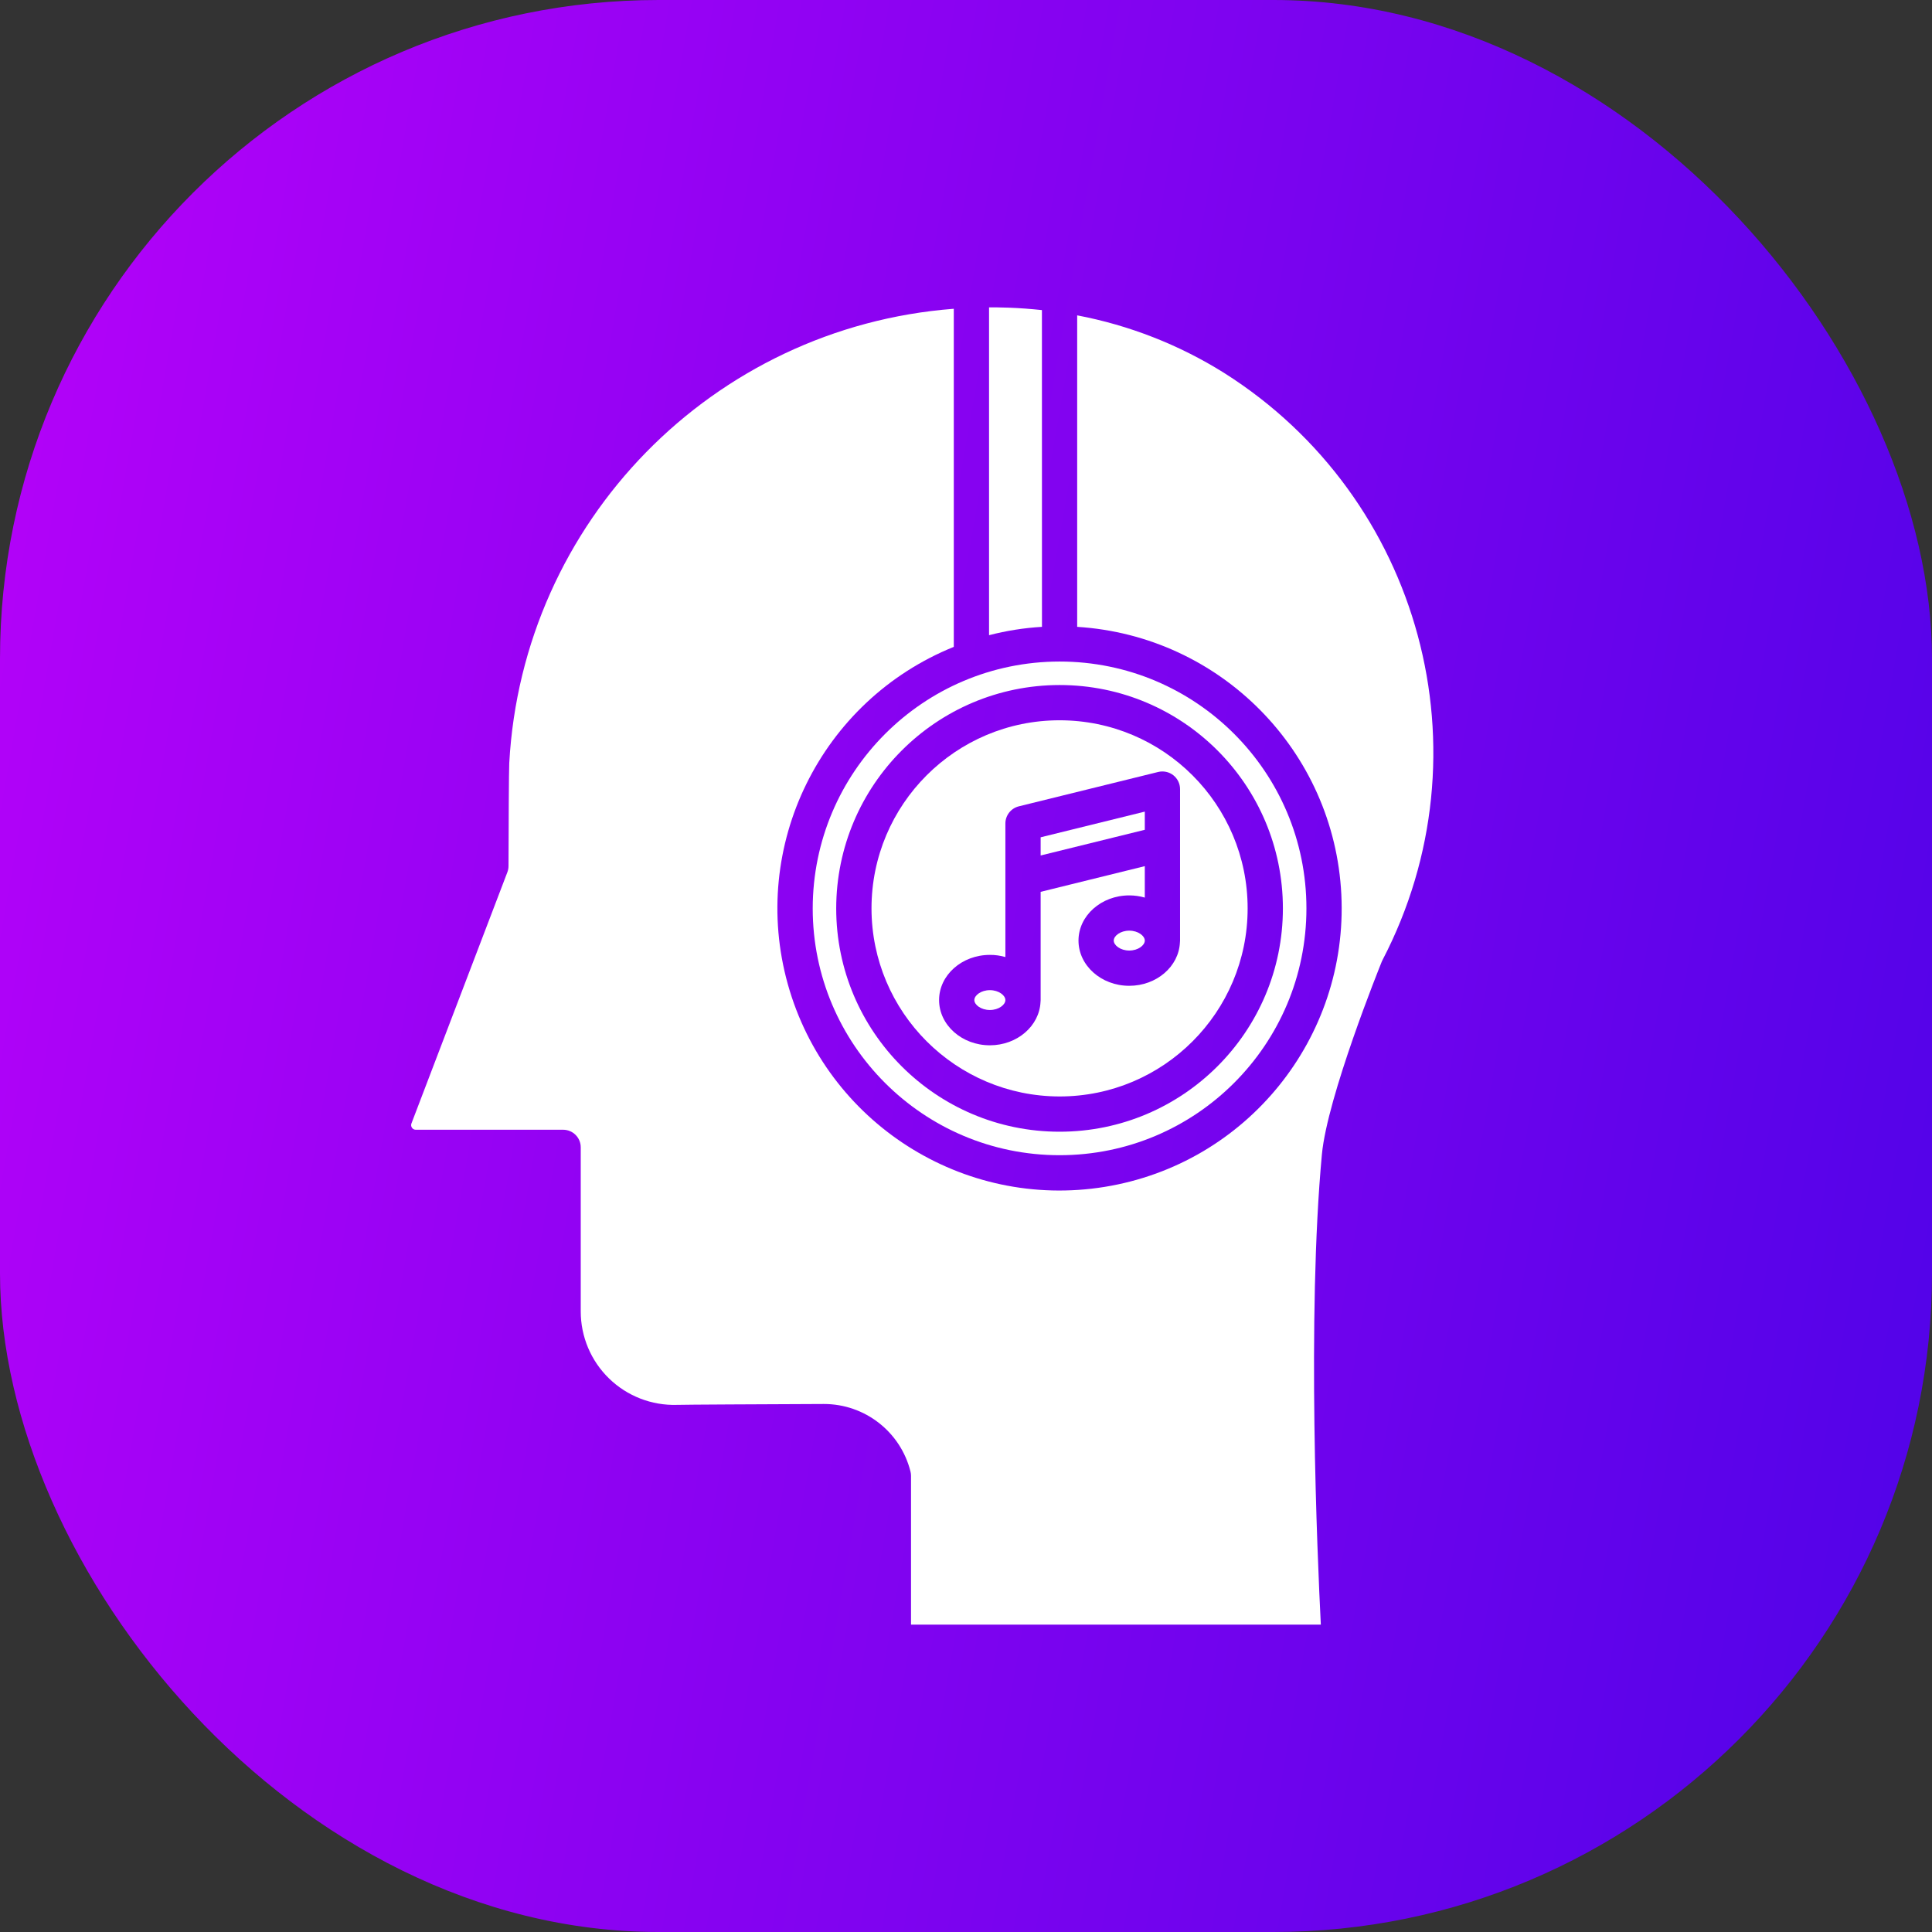 <svg width="44" height="44" viewBox="0 0 44 44" fill="none" xmlns="http://www.w3.org/2000/svg">
<rect x="0" y="0" width="44" height="44" fill="#333333" stroke="none"/>
<rect x="44" y="44" width="44" height="44" rx="15" transform="rotate(-180 44 44)" fill="url(#paint0_linear)"/>
<g clip-path="url(#clip0)">
<path d="M25.718 21.195C25.516 21.195 25.365 21.314 25.365 21.421C25.365 21.528 25.516 21.648 25.718 21.648C25.921 21.648 26.072 21.528 26.072 21.421C26.072 21.314 25.92 21.195 25.718 21.195Z" fill="white"/>
<path d="M26.072 18.484L23.7 19.069V19.483L26.072 18.898V18.484Z" fill="white"/>
<path d="M22.544 23.002C22.745 23.002 22.897 22.883 22.897 22.776C22.897 22.669 22.745 22.55 22.544 22.55C22.341 22.55 22.19 22.669 22.19 22.776C22.19 22.883 22.341 23.002 22.544 23.002Z" fill="white"/>
<path d="M23.729 7.062C23.48 7.036 23.228 7.016 22.973 7.007C22.879 7.004 22.784 7.001 22.689 7C22.634 7 22.579 7 22.525 7V14.466C22.919 14.364 23.323 14.3 23.73 14.276L23.729 7.062Z" fill="white"/>
<path d="M18.509 20.688C18.509 23.792 21.026 26.309 24.131 26.309C27.236 26.309 29.753 23.792 29.753 20.688C29.753 17.583 27.236 15.066 24.131 15.066C21.028 15.069 18.513 17.584 18.509 20.688ZM24.131 15.601C26.94 15.601 29.217 17.878 29.217 20.688C29.217 23.497 26.94 25.774 24.131 25.774C21.322 25.774 19.044 23.497 19.044 20.688C19.048 17.88 21.323 15.604 24.131 15.601Z" fill="white"/>
<path d="M24.131 24.971C26.497 24.971 28.414 23.053 28.414 20.688C28.414 18.322 26.497 16.404 24.131 16.404C21.765 16.404 19.848 18.322 19.848 20.688C19.85 23.052 21.767 24.968 24.131 24.971ZM22.544 21.747C22.663 21.746 22.782 21.763 22.897 21.796V18.754C22.897 18.57 23.023 18.409 23.202 18.364L26.377 17.581C26.497 17.552 26.624 17.579 26.721 17.655C26.818 17.731 26.875 17.848 26.875 17.971V21.421C26.875 21.436 26.874 21.451 26.872 21.465C26.846 22.012 26.34 22.451 25.718 22.451C25.081 22.451 24.562 21.989 24.562 21.421C24.562 20.854 25.081 20.392 25.718 20.392C25.838 20.392 25.957 20.409 26.072 20.442V19.726L23.7 20.311V22.776C23.7 22.791 23.699 22.805 23.697 22.82C23.671 23.367 23.164 23.806 22.544 23.806C21.906 23.806 21.387 23.344 21.387 22.776C21.387 22.208 21.906 21.747 22.544 21.747Z" fill="white"/>
<path d="M9.468 25.729H12.824C13.046 25.729 13.226 25.908 13.226 26.13V29.867C13.226 30.442 13.458 30.993 13.871 31.394C14.283 31.795 14.841 32.012 15.416 31.995C15.595 31.989 17.33 31.981 18.753 31.975H18.762C19.696 31.974 20.51 32.609 20.736 33.514C20.744 33.546 20.748 33.579 20.748 33.612V37H30.081C30.002 35.444 29.763 29.965 30.105 26.294C30.227 24.979 31.419 22.025 31.469 21.9C31.474 21.888 31.48 21.876 31.486 21.864C33.943 17.146 32.373 11.332 27.875 8.491C26.852 7.851 25.718 7.407 24.532 7.182V14.276C27.797 14.48 30.387 17.105 30.548 20.372C30.709 23.639 28.389 26.506 25.16 27.03C21.931 27.554 18.824 25.569 17.943 22.418C17.062 19.268 18.689 15.959 21.722 14.732V7.032C16.23 7.454 11.9 11.879 11.598 17.379C11.589 17.524 11.583 18.893 11.581 19.722C11.581 19.771 11.572 19.819 11.555 19.864L9.37 25.587C9.358 25.619 9.362 25.655 9.382 25.683C9.401 25.712 9.433 25.729 9.468 25.729V25.729Z" fill="white"/>
</g>
<defs>
<linearGradient id="paint0_linear" x1="44" y1="47.771" x2="93.523" y2="56.438" gradientUnits="userSpaceOnUse">
<stop stop-color="#5003E8"/>
<stop offset="1" stop-color="#B602F9"/>
</linearGradient>
<clipPath id="clip0">
<rect width="30" height="30" fill="white" transform="translate(6 7)"/>
</clipPath>
</defs>
</svg>
